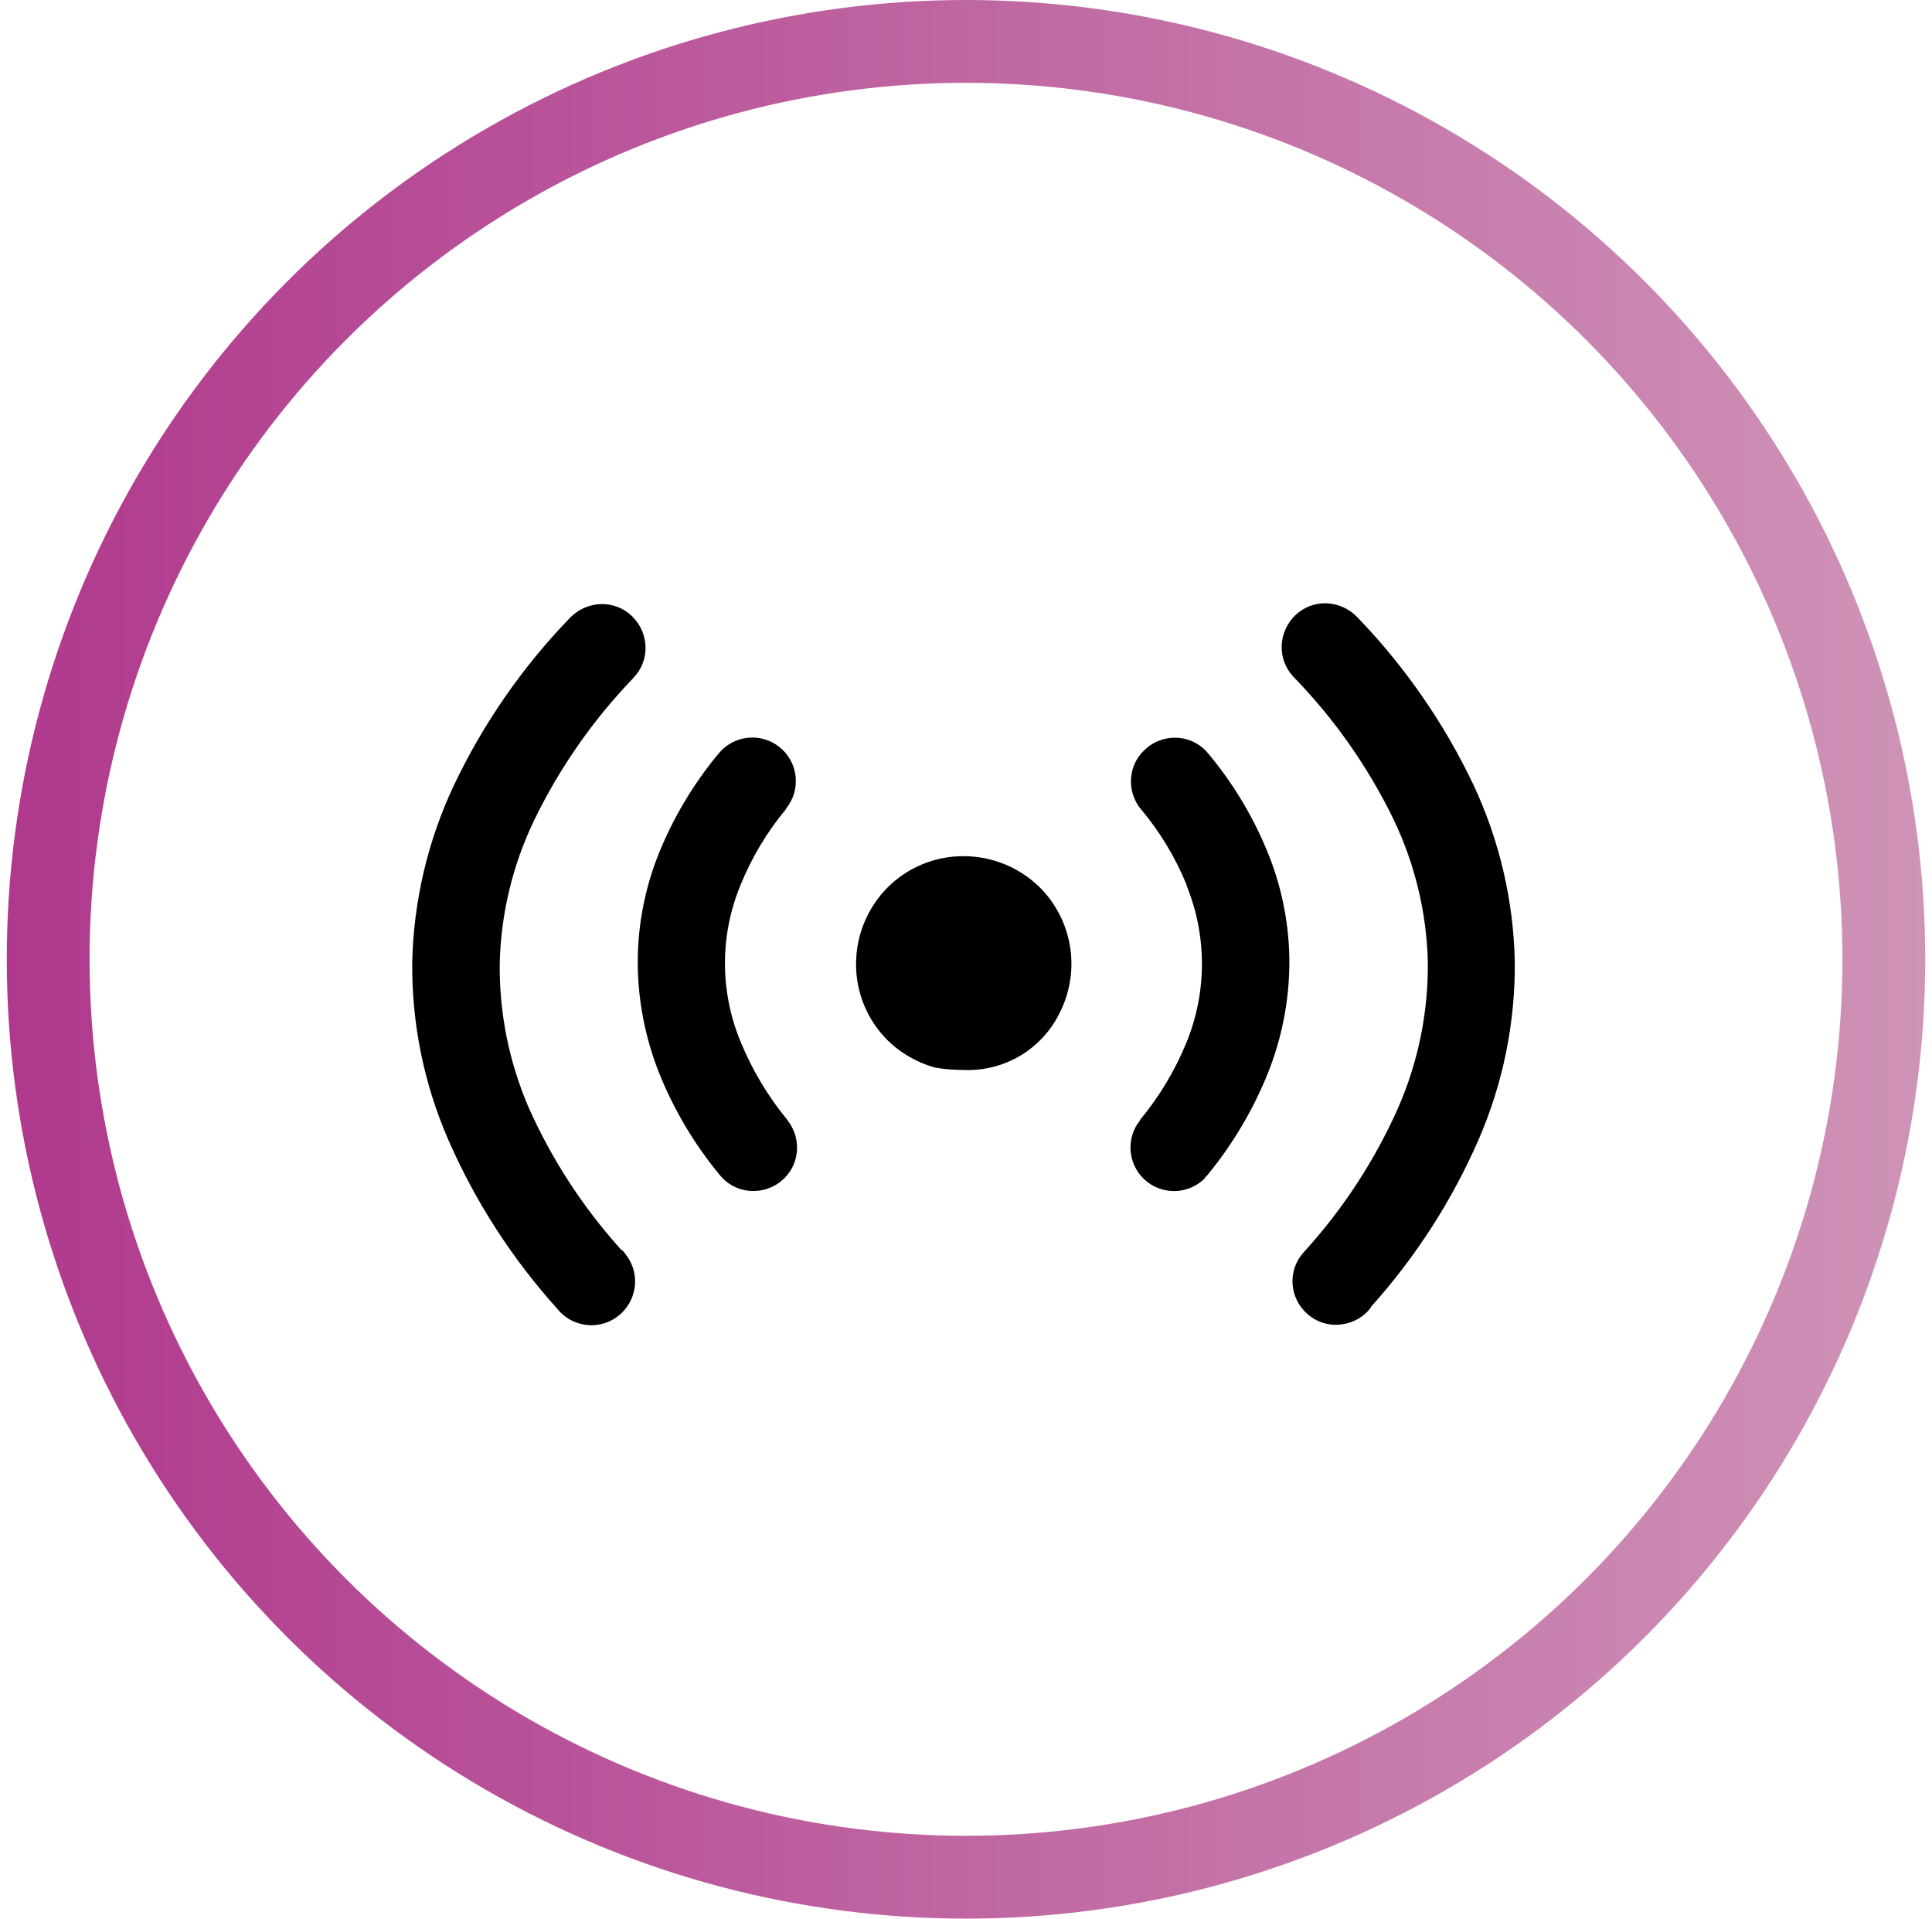 <svg width="143" height="142" viewBox="0 0 143 142" fill="none" xmlns="http://www.w3.org/2000/svg">
<circle cx="71.5" cy="71" r="67.935" stroke="url(#paint0_linear_473_3126)" stroke-width="6.13"/>
<g clip-path="url(#clip0_473_3126)">
<path d="M71.279 79.187C70.585 79.189 69.891 79.131 69.207 79.014C68.131 78.713 67.127 78.196 66.258 77.493C66.059 77.334 65.873 77.161 65.687 76.982C64.945 76.242 64.357 75.362 63.958 74.393C63.559 73.424 63.356 72.385 63.362 71.337C63.366 69.223 64.201 67.195 65.687 65.691C66.427 64.949 67.307 64.361 68.276 63.962C69.246 63.563 70.284 63.361 71.332 63.367C73.446 63.37 75.474 64.205 76.978 65.691C78.136 66.857 78.907 68.352 79.186 69.971C79.466 71.591 79.24 73.257 78.539 74.744C77.915 76.128 76.89 77.293 75.595 78.086C74.3 78.878 72.796 79.262 71.279 79.187ZM46.233 92.743C46.774 93.375 47.05 94.191 47.004 95.021C46.953 95.859 46.582 96.646 45.968 97.219L45.868 97.306C45.236 97.85 44.416 98.127 43.583 98.076C42.75 98.026 41.968 97.657 41.398 97.047L41.292 96.914C37.921 93.186 35.177 88.935 33.169 84.328C31.372 80.193 30.467 75.725 30.512 71.217C30.612 66.686 31.662 62.226 33.594 58.126C35.765 53.553 38.668 49.365 42.188 45.726L42.275 45.64C42.864 45.071 43.642 44.74 44.46 44.71C44.885 44.695 45.308 44.766 45.705 44.918C46.102 45.069 46.465 45.299 46.771 45.593L46.844 45.673C47.418 46.257 47.752 47.034 47.781 47.852C47.795 48.275 47.724 48.697 47.572 49.093C47.421 49.489 47.191 49.85 46.898 50.156L46.851 50.209C43.882 53.299 41.416 56.835 39.545 60.69C37.945 64.009 37.073 67.633 36.988 71.317C36.95 74.993 37.685 78.636 39.147 82.01C40.856 85.831 43.153 89.361 45.954 92.471C46.025 92.514 46.089 92.565 46.147 92.623L46.233 92.716V92.743ZM58.361 83.013C58.84 83.66 59.06 84.463 58.979 85.264C58.938 85.682 58.814 86.088 58.615 86.457C58.415 86.827 58.144 87.153 57.816 87.416L57.69 87.516C57.042 87.993 56.24 88.213 55.439 88.134C55.02 88.094 54.613 87.97 54.242 87.771C53.871 87.571 53.544 87.299 53.28 86.971L53.22 86.898C51.355 84.63 49.852 82.088 48.764 79.36C47.752 76.793 47.223 74.062 47.203 71.303C47.195 68.576 47.702 65.872 48.697 63.333C49.783 60.599 51.294 58.052 53.174 55.788C53.709 55.123 54.487 54.697 55.337 54.605C56.186 54.512 57.038 54.761 57.704 55.297C58.369 55.832 58.795 56.611 58.887 57.46C58.98 58.309 58.731 59.161 58.195 59.827V59.86C56.781 61.558 55.638 63.464 54.808 65.512C53.276 69.214 53.276 73.373 54.808 77.075C55.661 79.168 56.826 81.121 58.261 82.867L58.374 83.033L58.361 83.013ZM101.26 97.027C100.686 97.632 99.902 97.996 99.068 98.043C98.646 98.071 98.222 98.013 97.822 97.873C97.422 97.733 97.056 97.513 96.744 97.226C96.427 96.944 96.168 96.603 95.984 96.221C95.799 95.839 95.692 95.424 95.668 95.001C95.644 94.582 95.704 94.162 95.845 93.767C95.985 93.371 96.203 93.007 96.485 92.696L96.524 92.65C99.393 89.502 101.739 85.914 103.472 82.023C104.966 78.619 105.72 74.935 105.683 71.217C105.596 67.533 104.722 63.909 103.12 60.59C101.239 56.733 98.758 53.2 95.767 50.123L95.688 50.037C95.132 49.424 94.836 48.619 94.864 47.792C94.897 46.947 95.251 46.146 95.854 45.553L95.94 45.474C96.553 44.918 97.358 44.622 98.185 44.65C99.03 44.683 99.83 45.037 100.423 45.64L100.503 45.72C103.997 49.349 106.883 53.518 109.051 58.066C110.974 62.162 112.019 66.614 112.119 71.137C112.164 75.661 111.259 80.143 109.462 84.295C107.489 88.831 104.798 93.02 101.492 96.701C101.433 96.816 101.357 96.921 101.267 97.013L101.26 97.027ZM89.192 87.19C88.764 87.626 88.221 87.93 87.627 88.068C87.032 88.207 86.411 88.174 85.834 87.972C85.258 87.771 84.751 87.411 84.372 86.932C83.993 86.454 83.757 85.878 83.693 85.271C83.648 84.85 83.686 84.425 83.806 84.019C83.925 83.614 84.124 83.235 84.39 82.906V82.873C85.821 81.149 86.979 79.216 87.824 77.141C89.342 73.421 89.342 69.253 87.824 65.532V65.479C86.992 63.446 85.849 61.555 84.436 59.873L84.337 59.754C83.863 59.106 83.645 58.307 83.726 57.509C83.765 57.09 83.888 56.684 84.088 56.314C84.288 55.945 84.56 55.619 84.888 55.357L84.975 55.277C85.632 54.769 86.459 54.532 87.286 54.613C87.705 54.655 88.112 54.781 88.482 54.981C88.853 55.182 89.18 55.454 89.444 55.782L89.491 55.842C91.36 58.093 92.859 60.626 93.934 63.347C94.934 65.885 95.443 68.589 95.435 71.317C95.415 74.069 94.886 76.794 93.874 79.353C92.775 82.104 91.259 84.669 89.378 86.958C89.321 87.025 89.259 87.087 89.192 87.144V87.19Z" fill="black"/>
</g>
<defs>
<linearGradient id="paint0_linear_473_3126" x1="0.5" y1="71" x2="142.5" y2="71" gradientUnits="userSpaceOnUse">
<stop stop-color="#B0398D"/>
<stop offset="1" stop-color="#CF93B7"/>
</linearGradient>
<clipPath id="clip0_473_3126">
<rect width="81.613" height="53.433" fill="white" transform="translate(30.511 44.648)"/>
</clipPath>
</defs>
</svg>
